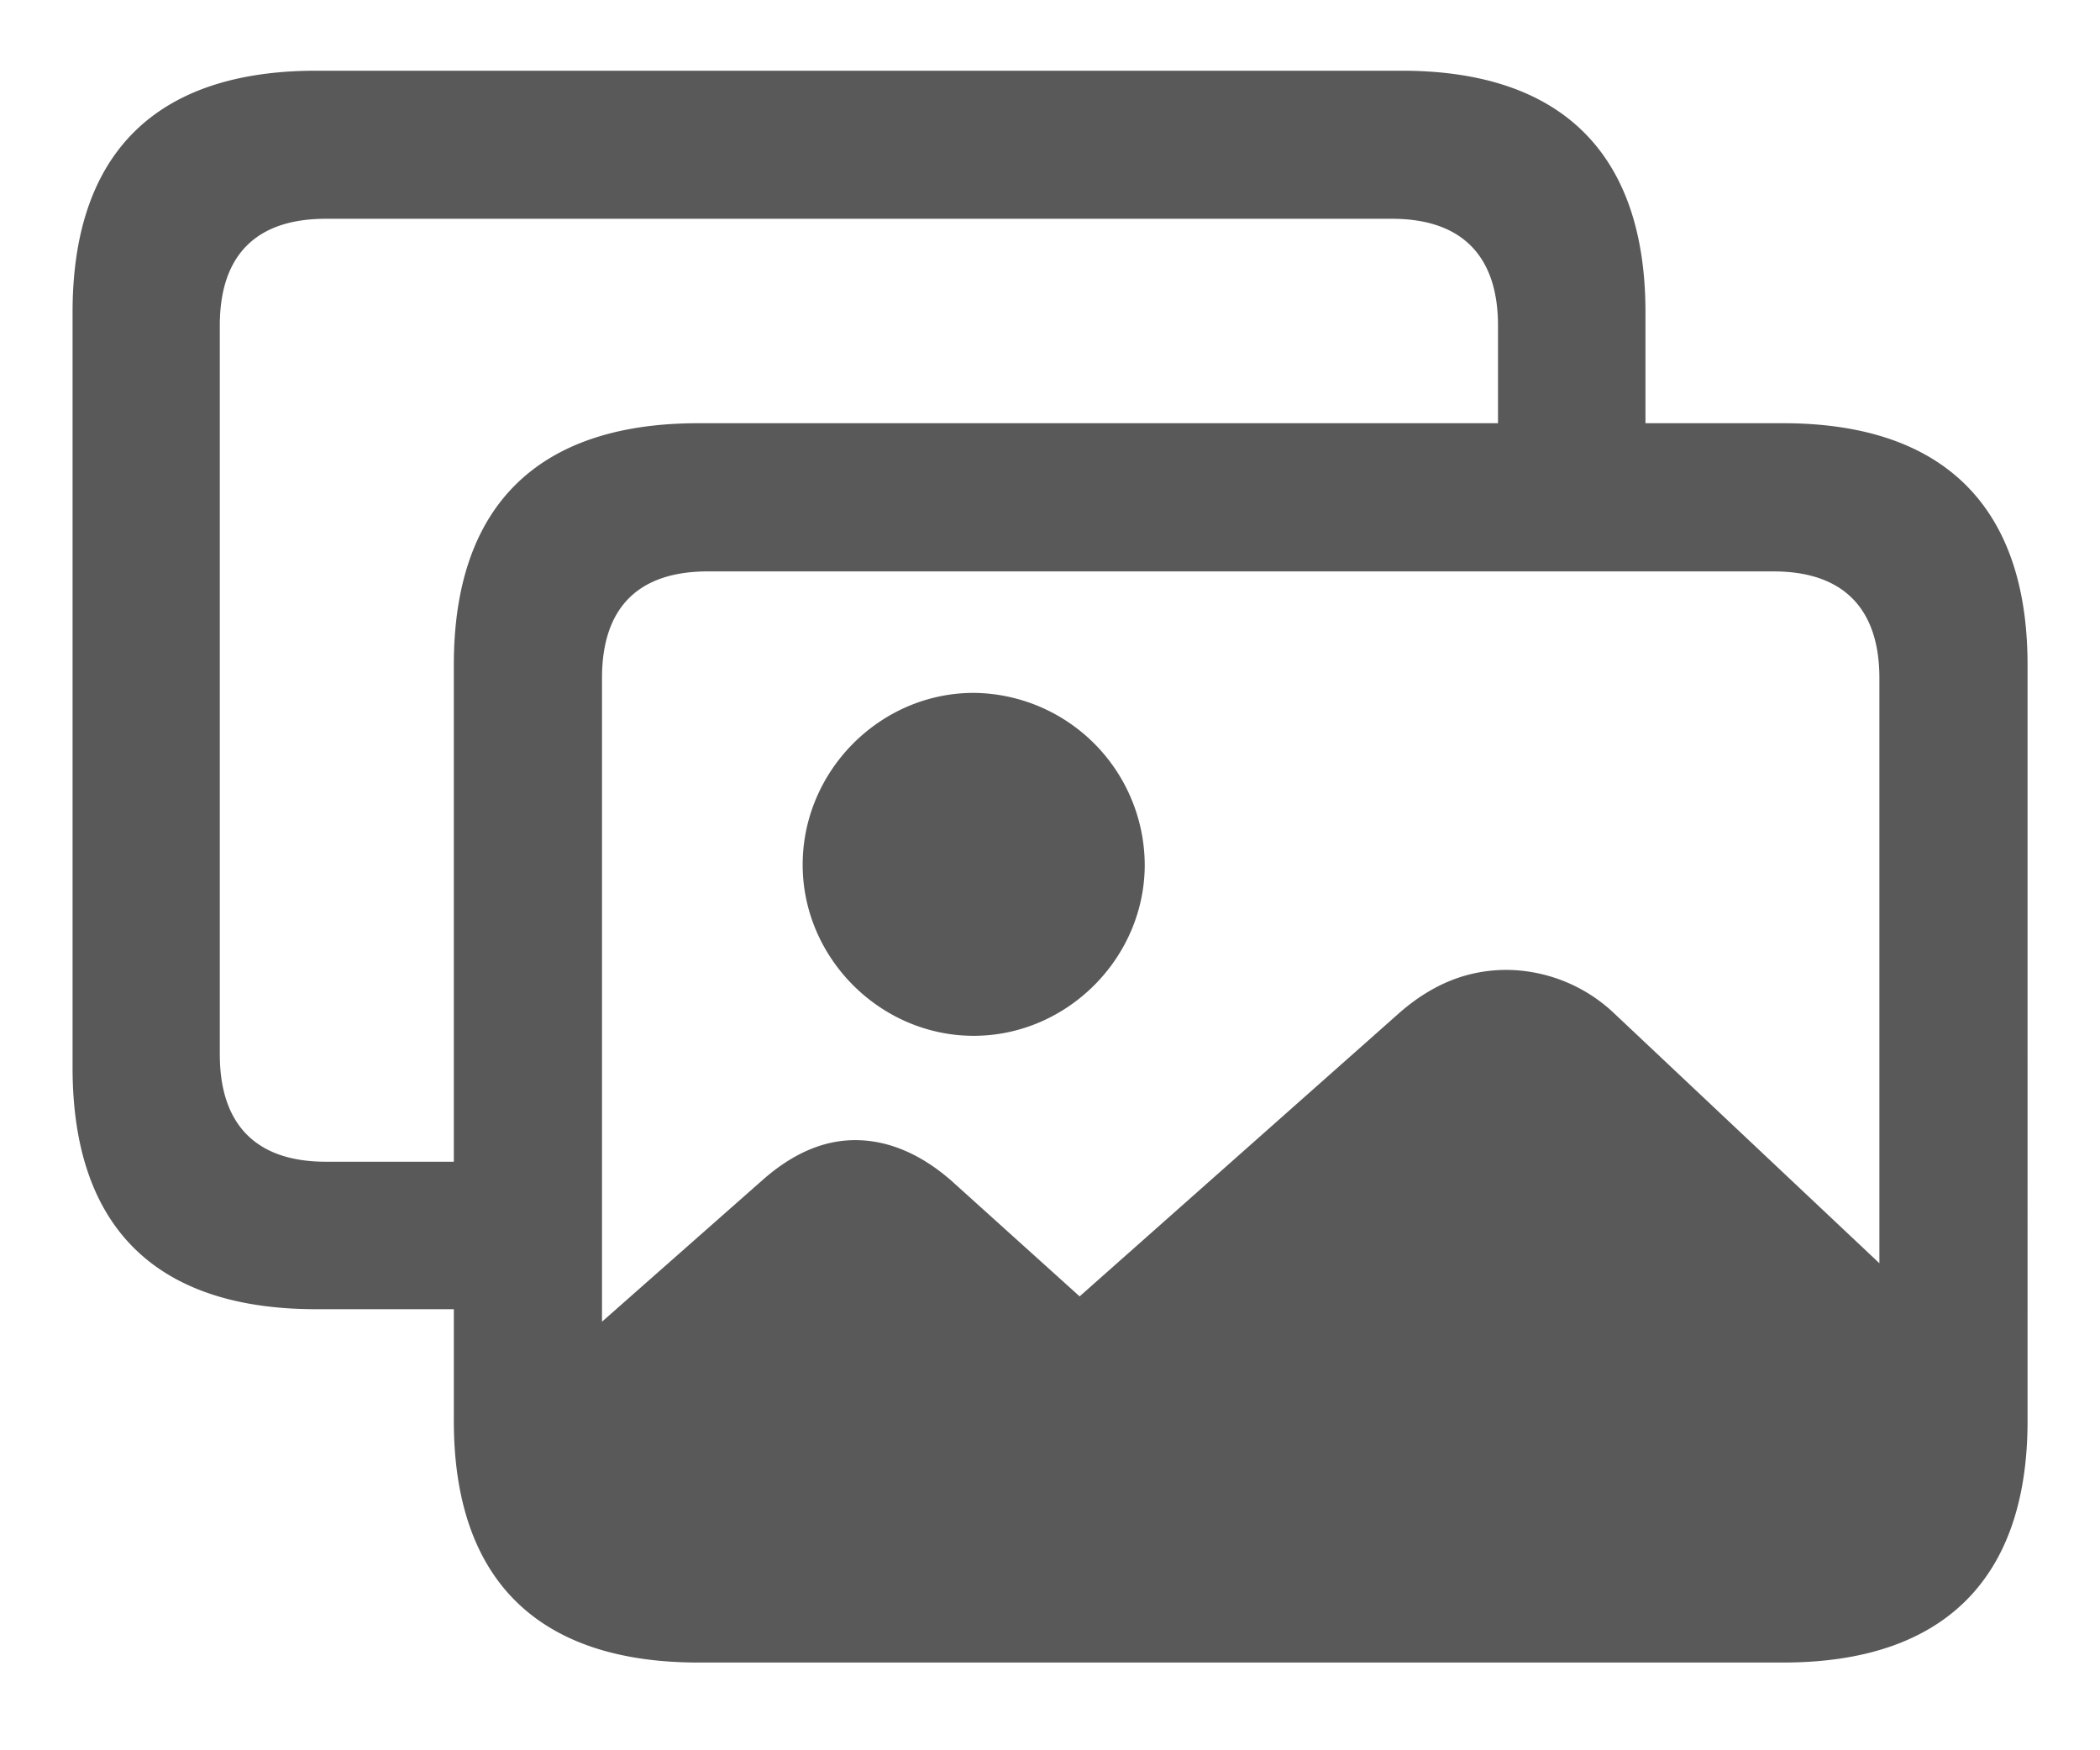 <svg width="18" height="15" fill="none" xmlns="http://www.w3.org/2000/svg"><path d="M2.71 11.22h1.18v.958c0 1.358.717 2.07 2.095 2.07h9.3c1.37 0 2.094-.712 2.094-2.07V5.697c0-1.359-.724-2.07-2.095-2.07h-1.18v-.952c0-1.358-.718-2.069-2.089-2.069H2.71c-1.377 0-2.088.71-2.088 2.07V9.15c0 1.365.711 2.07 2.088 2.07zm.082-1.264c-.584 0-.908-.305-.908-.92V2.79c0-.616.324-.915.908-.915h9.14c.578 0 .908.299.908.915v.837H5.985c-1.378 0-2.095.711-2.095 2.07v4.259H2.792zM5.16 5.811c0-.61.317-.914.907-.914h9.135c.584 0 .907.305.907.914v5.015L13.831 8.68a1.354 1.354 0 00-.915-.368c-.336 0-.634.12-.914.362L9.254 11.11l-1.098-.99c-.26-.228-.54-.349-.825-.349-.273 0-.534.114-.788.336l-1.383 1.22V5.81zm3.186 3.066c.8 0 1.466-.667 1.466-1.466a1.48 1.48 0 00-1.466-1.473c-.8 0-1.466.666-1.466 1.473 0 .8.666 1.466 1.466 1.466z" fill="#000" fill-opacity=".65"/></svg>